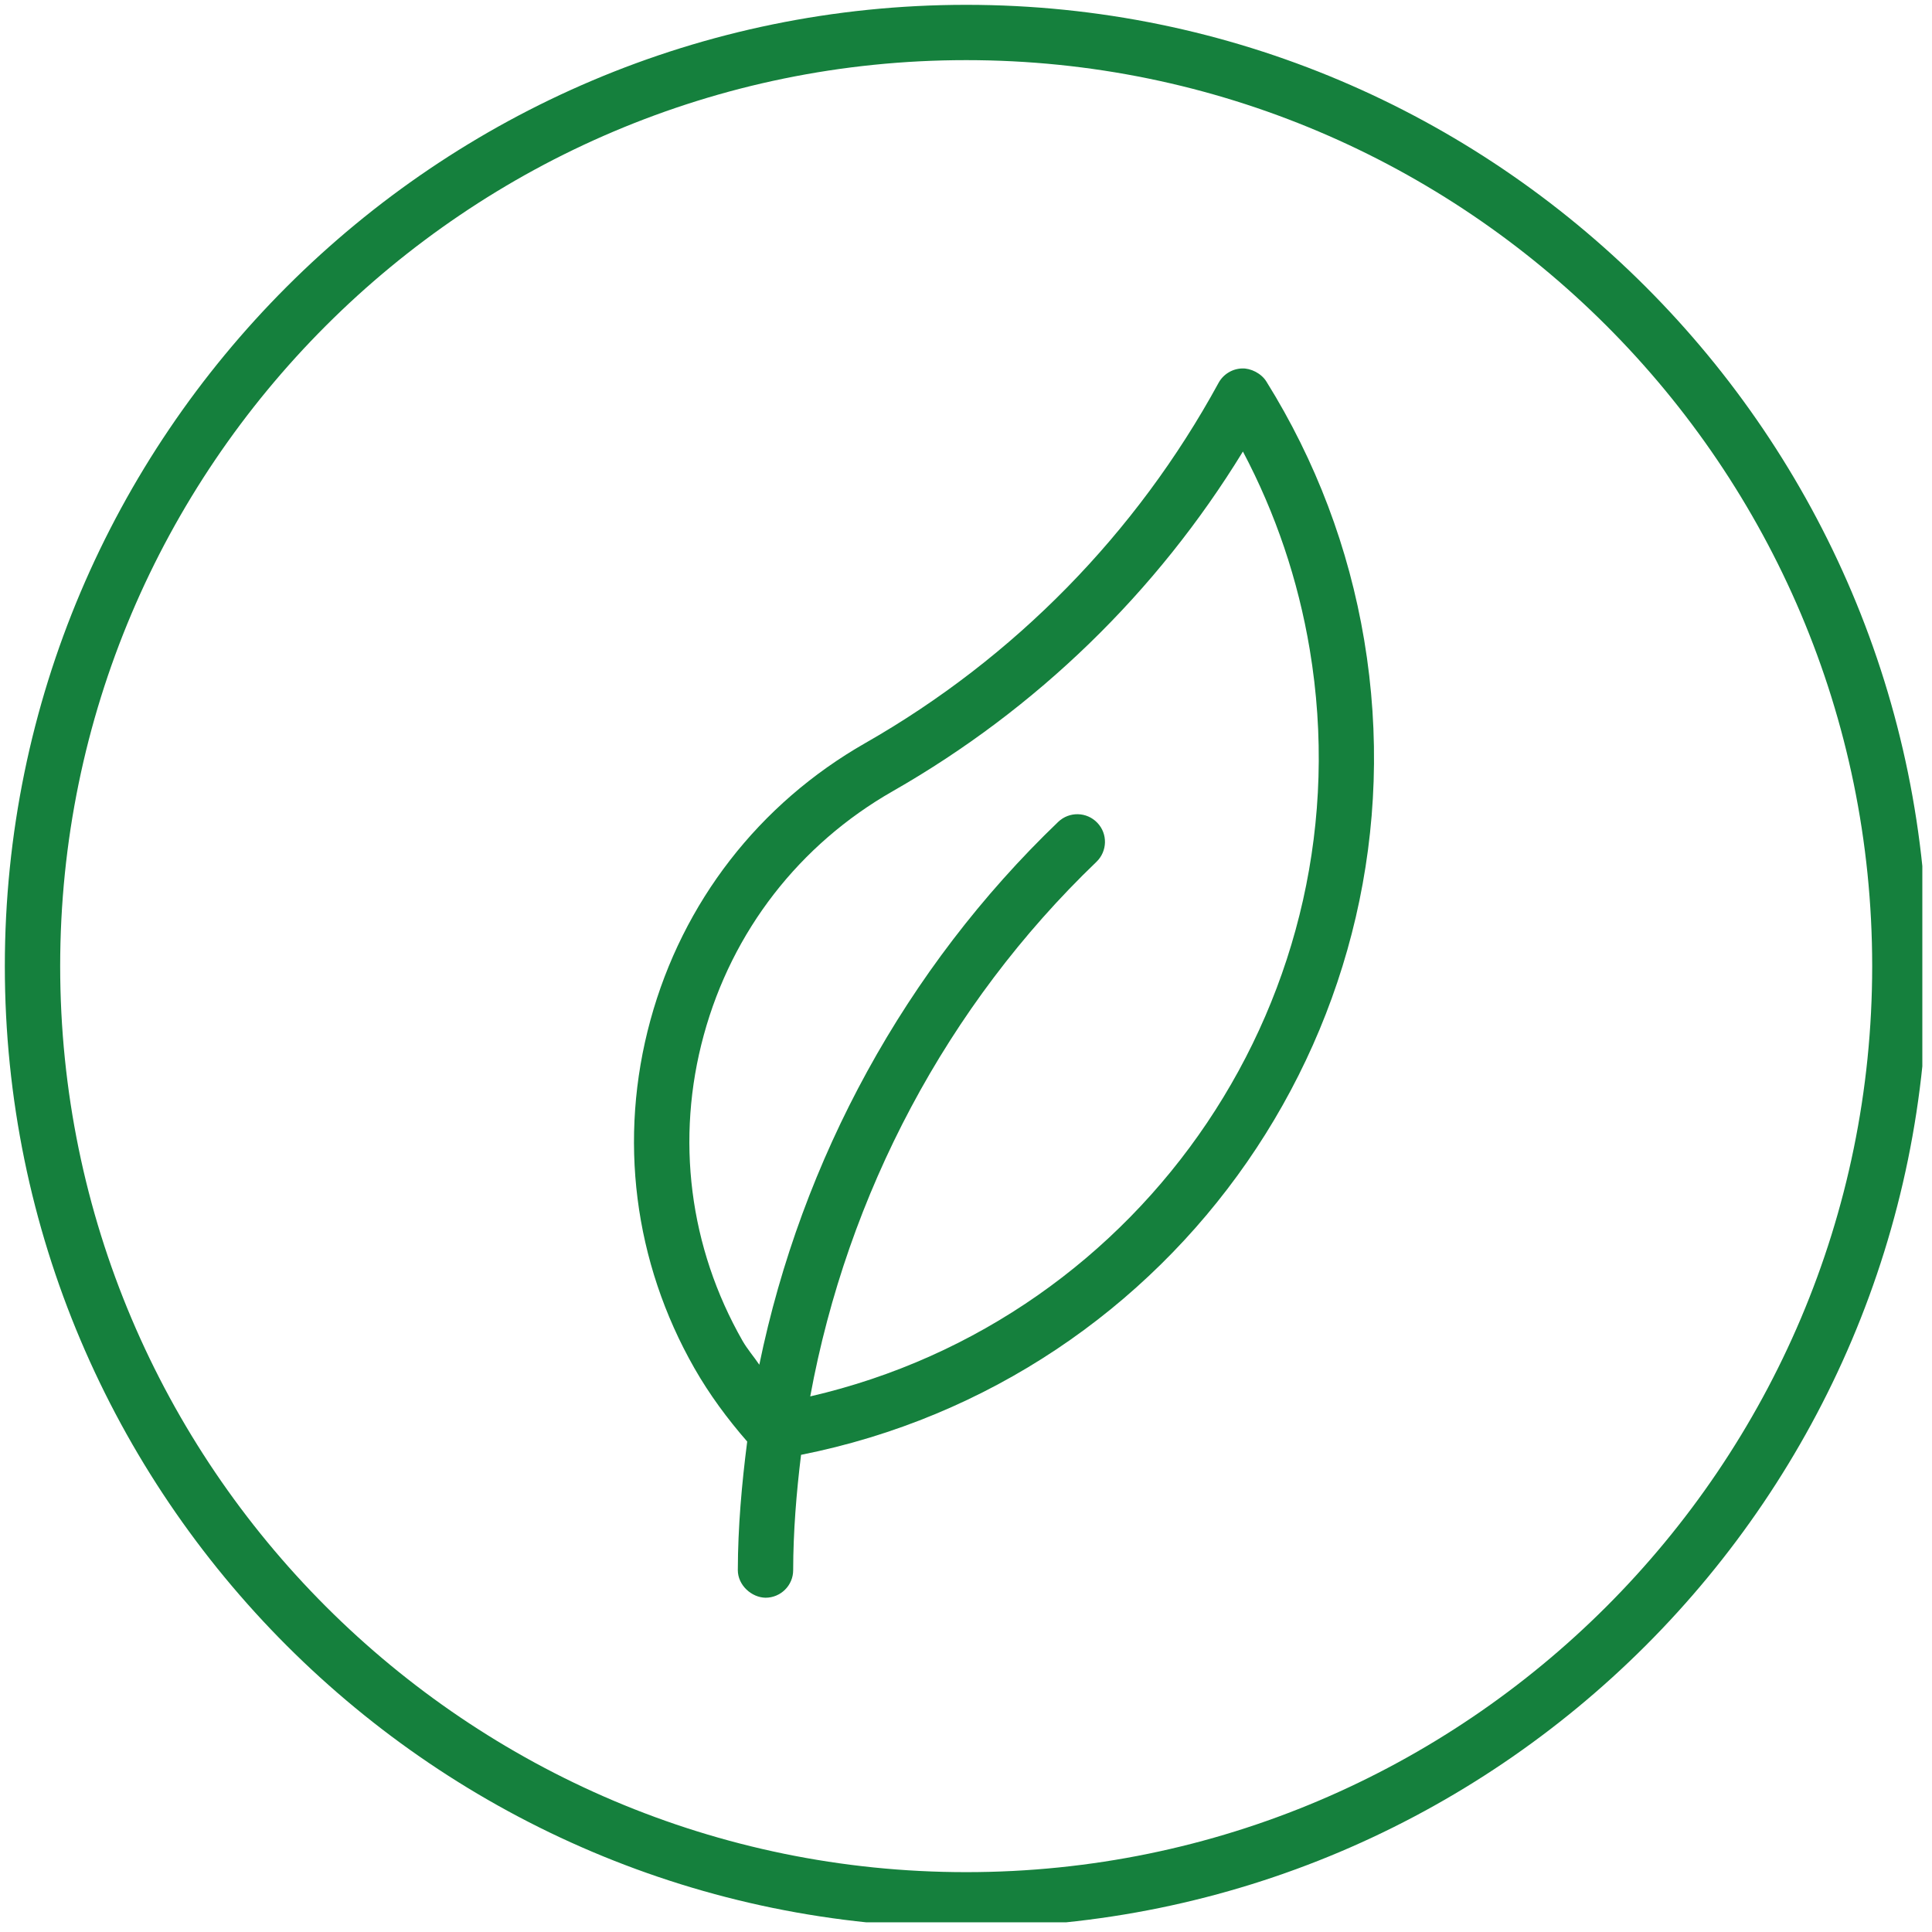 <svg xmlns="http://www.w3.org/2000/svg" xmlns:xlink="http://www.w3.org/1999/xlink" width="250" zoomAndPan="magnify" viewBox="0 0 187.5 187.5" height="250" preserveAspectRatio="xMidYMid meet" version="1.0"><defs><clipPath id="fbed83322d"><path d="M 0.309 0.309 L 186.562 0.309 L 186.562 186.562 L 0.309 186.562 Z M 0.309 0.309 " clip-rule="nonzero"/></clipPath></defs><path fill="#15803d" d="M 122.902 37.027 C 122.398 36.215 121.359 35.727 120.551 35.758 C 119.594 35.785 118.723 36.316 118.262 37.156 C 110.289 51.77 98.438 63.863 83.977 72.113 C 73.66 78 66.25 87.555 63.121 99.012 C 59.988 110.48 61.508 122.469 67.395 132.789 C 68.848 135.332 70.594 137.699 72.516 139.902 C 71.984 144.039 71.617 148.191 71.605 152.375 C 71.605 153.863 72.957 155.039 74.293 155.059 C 75.77 155.059 76.977 153.863 76.977 152.387 C 76.984 148.629 77.289 144.891 77.742 141.191 C 114.148 133.949 138.566 98.98 132.395 62.121 C 130.898 53.184 127.703 44.734 122.902 37.027 Z M 78.633 135.52 C 82.242 115.895 91.879 97.582 106.406 83.645 C 107.477 82.617 107.52 80.914 106.492 79.848 C 105.469 78.777 103.77 78.738 102.695 79.766 C 87.871 93.984 77.793 112.516 73.691 132.445 C 73.164 131.664 72.535 130.949 72.062 130.125 C 66.887 121.059 65.547 110.512 68.305 100.441 C 71.059 90.363 77.57 81.961 86.648 76.781 C 100.602 68.812 112.266 57.48 120.625 43.82 C 123.801 49.832 125.98 56.273 127.109 63.027 C 132.684 96.363 111.129 128.02 78.633 135.52 Z M 78.633 135.52 " fill-opacity="1" fill-rule="nonzero"/><g clip-path="url(#fbed83322d)"><path fill="#15803d" d="M 93.77 0.469 C 42.324 0.469 0.469 42.324 0.469 93.77 C 0.469 145.215 42.324 187.062 93.77 187.062 C 145.215 187.062 187.066 145.215 187.066 93.77 C 187.066 42.324 145.215 0.469 93.77 0.469 Z M 93.77 181.691 C 45.289 181.691 5.84 142.246 5.84 93.762 C 5.84 45.277 45.281 5.836 93.77 5.836 C 142.254 5.836 181.695 45.277 181.695 93.762 C 181.695 142.246 142.246 181.691 93.77 181.691 Z M 93.77 181.691 " fill-opacity="1" fill-rule="nonzero"/></g></svg>